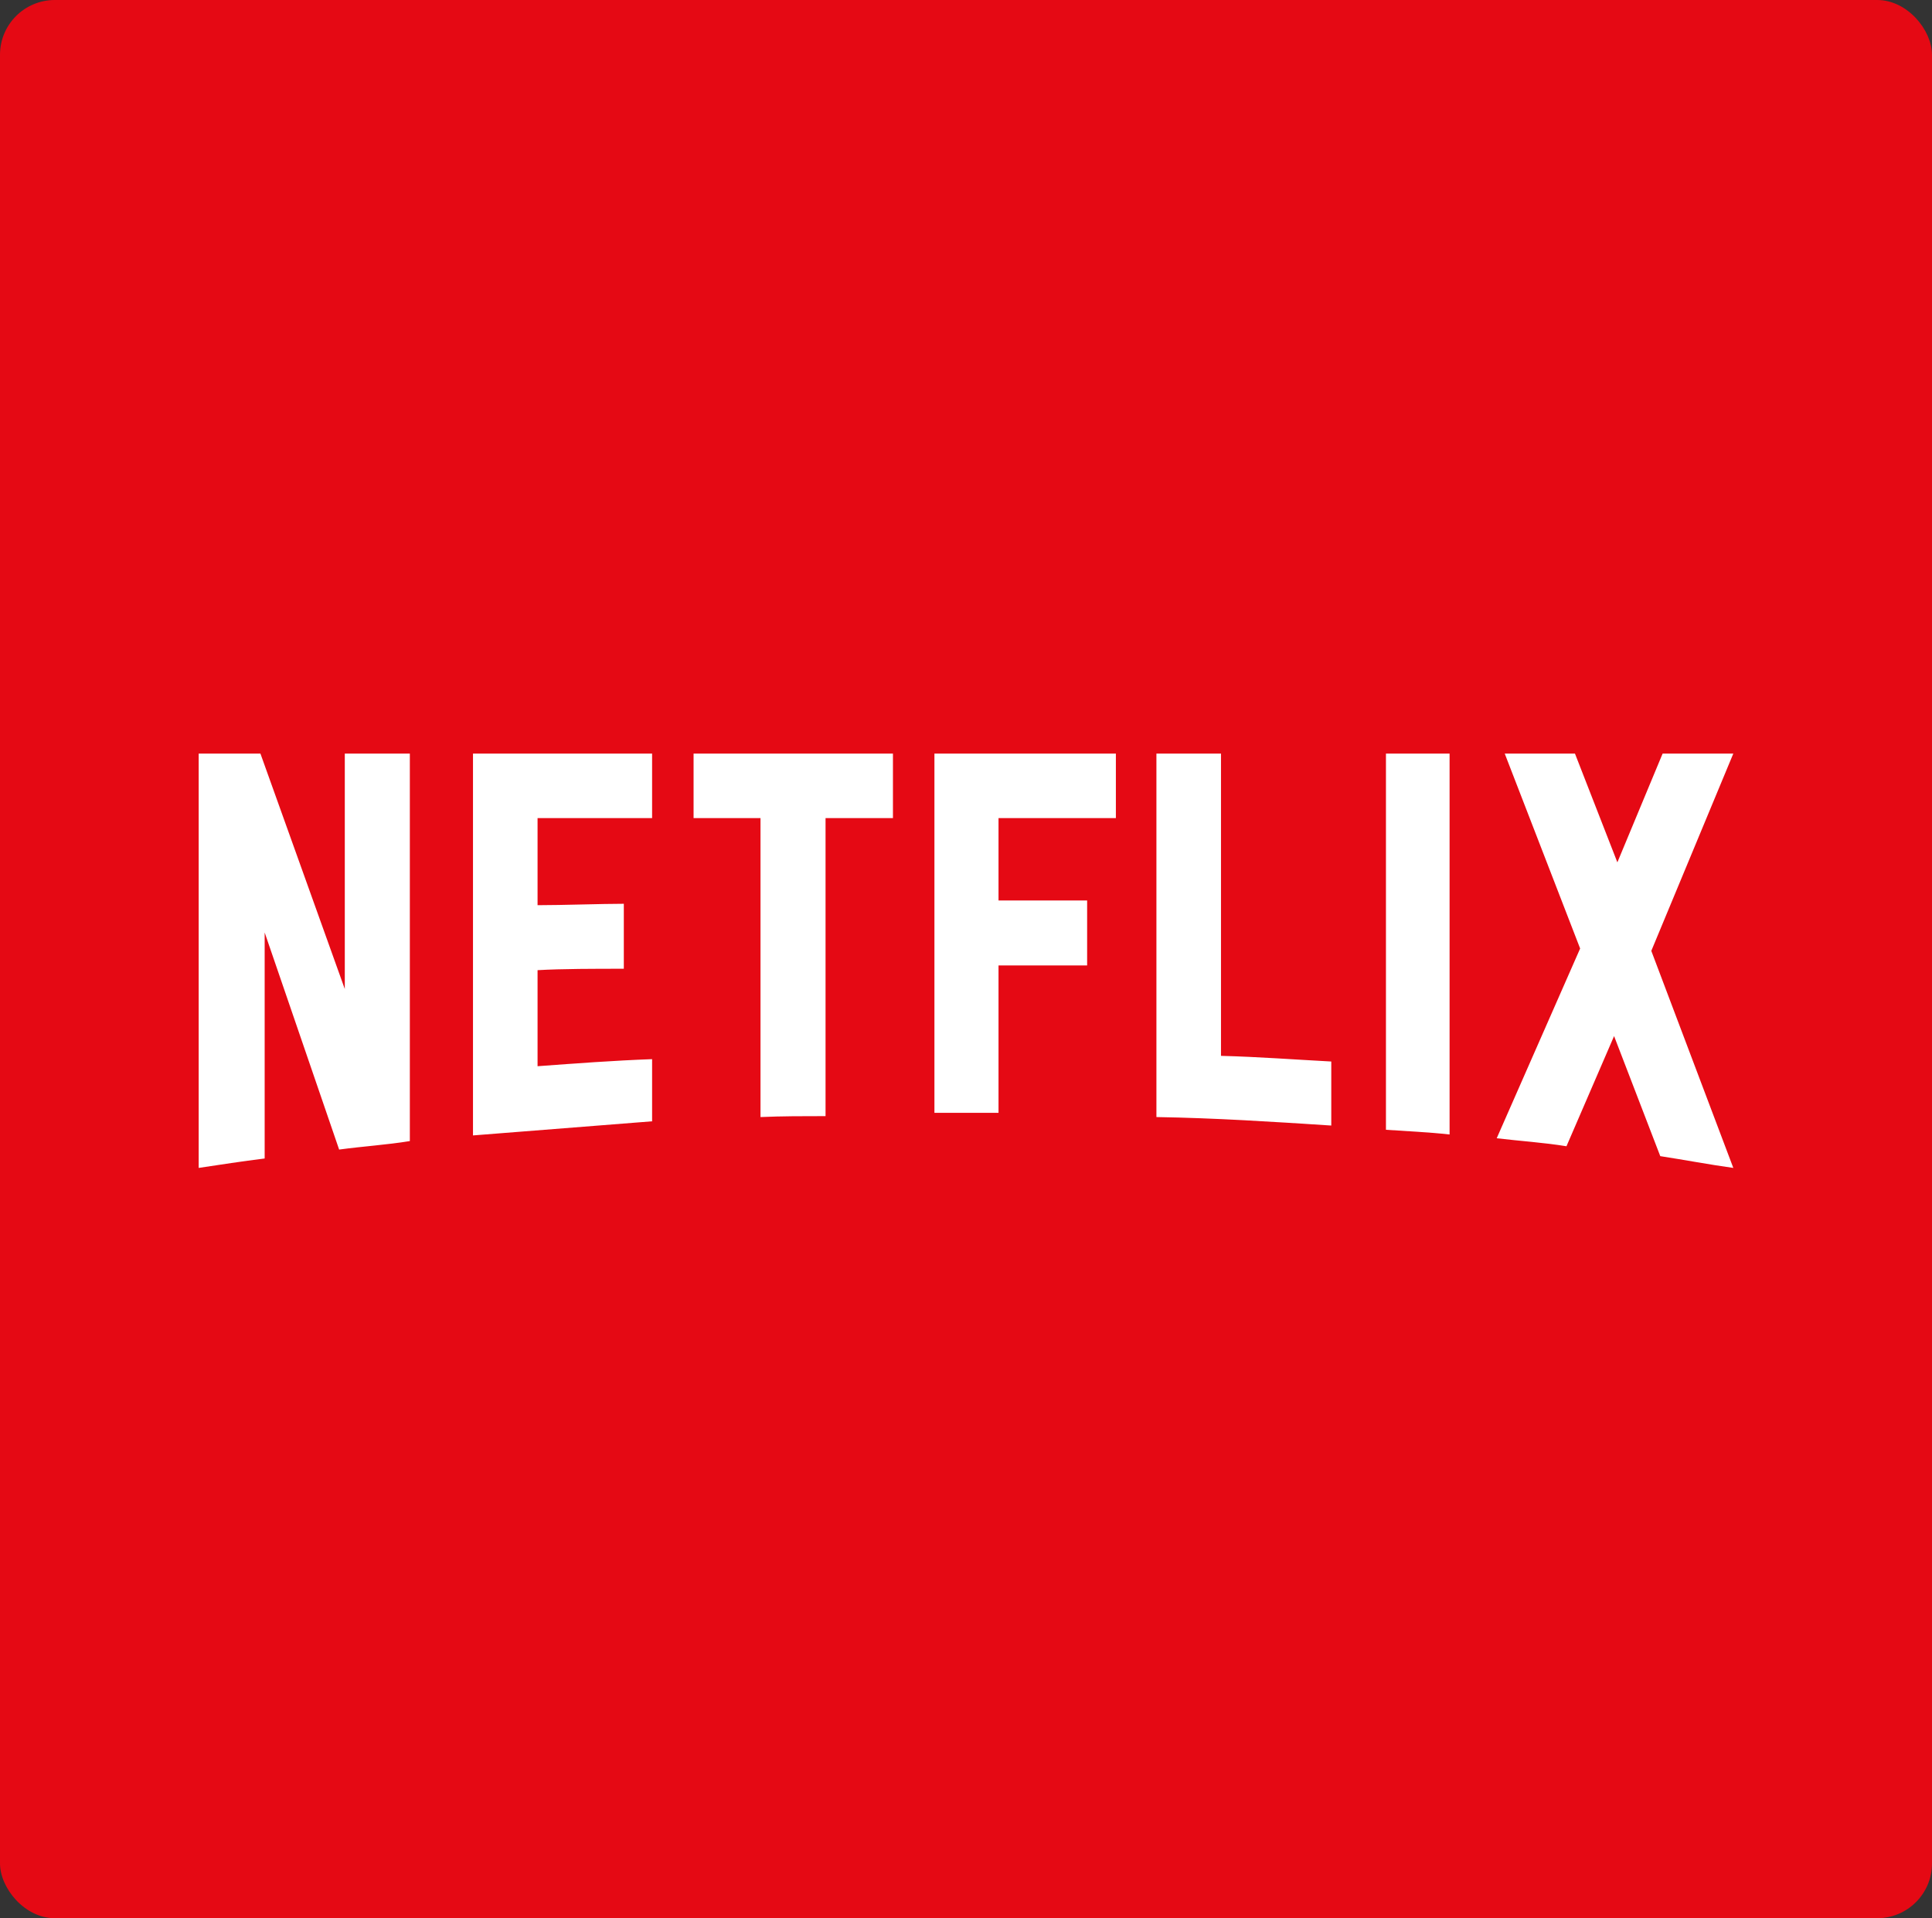<svg width="282" height="280" viewBox="0 0 282 280" fill="none" xmlns="http://www.w3.org/2000/svg">
<rect x="0" y="0" width="282" height="280" fill="#333333" stroke="none"/>
<rect width="282" height="280" rx="8" fill="#E50914"/>
<g clip-path="url(#clip0_0_203)">
<path d="M241.029 138.797L253 170.48C249.491 169.999 245.914 169.312 242.337 168.762L235.595 151.236L228.646 167.319C225.275 166.769 221.904 166.563 218.464 166.15L230.641 138.453L219.634 110H229.885L236.076 125.876L242.681 110H253L241.029 138.797ZM211.585 110H202.297V164.913C205.324 165.119 208.489 165.257 211.585 165.6V110ZM194.317 164.295C185.855 163.745 177.393 163.195 168.794 163.057V110H178.219V154.123C183.654 154.26 189.088 154.673 194.317 154.948V164.295ZM158.681 131.512V140.927H145.747V162.439H136.391V110H162.877V119.416H145.747V131.443H158.681V131.512ZM120.499 119.416V162.92C117.334 162.92 114.101 162.92 111.005 163.057V119.416H101.236V110H130.337V119.416H120.499ZM91.054 141.408C86.926 141.408 81.973 141.408 78.464 141.615V155.635C84.037 155.223 89.54 154.81 95.182 154.604V163.676L69.039 165.738V110H95.182V119.416H78.464V132.13C82.111 132.13 87.752 131.924 91.054 131.924V141.408ZM38.631 136.116V169.105C35.26 169.518 32.233 169.999 29 170.48V110H38.012L50.327 144.364V110H59.821V166.563C56.45 167.112 53.079 167.319 49.501 167.8L38.631 136.116Z" fill="white"/>
</g>
<defs>
<clipPath id="clip0_0_203">
<rect width="224" height="60.48" fill="white" transform="translate(29 110)"/>
</clipPath>
</defs>
</svg>
